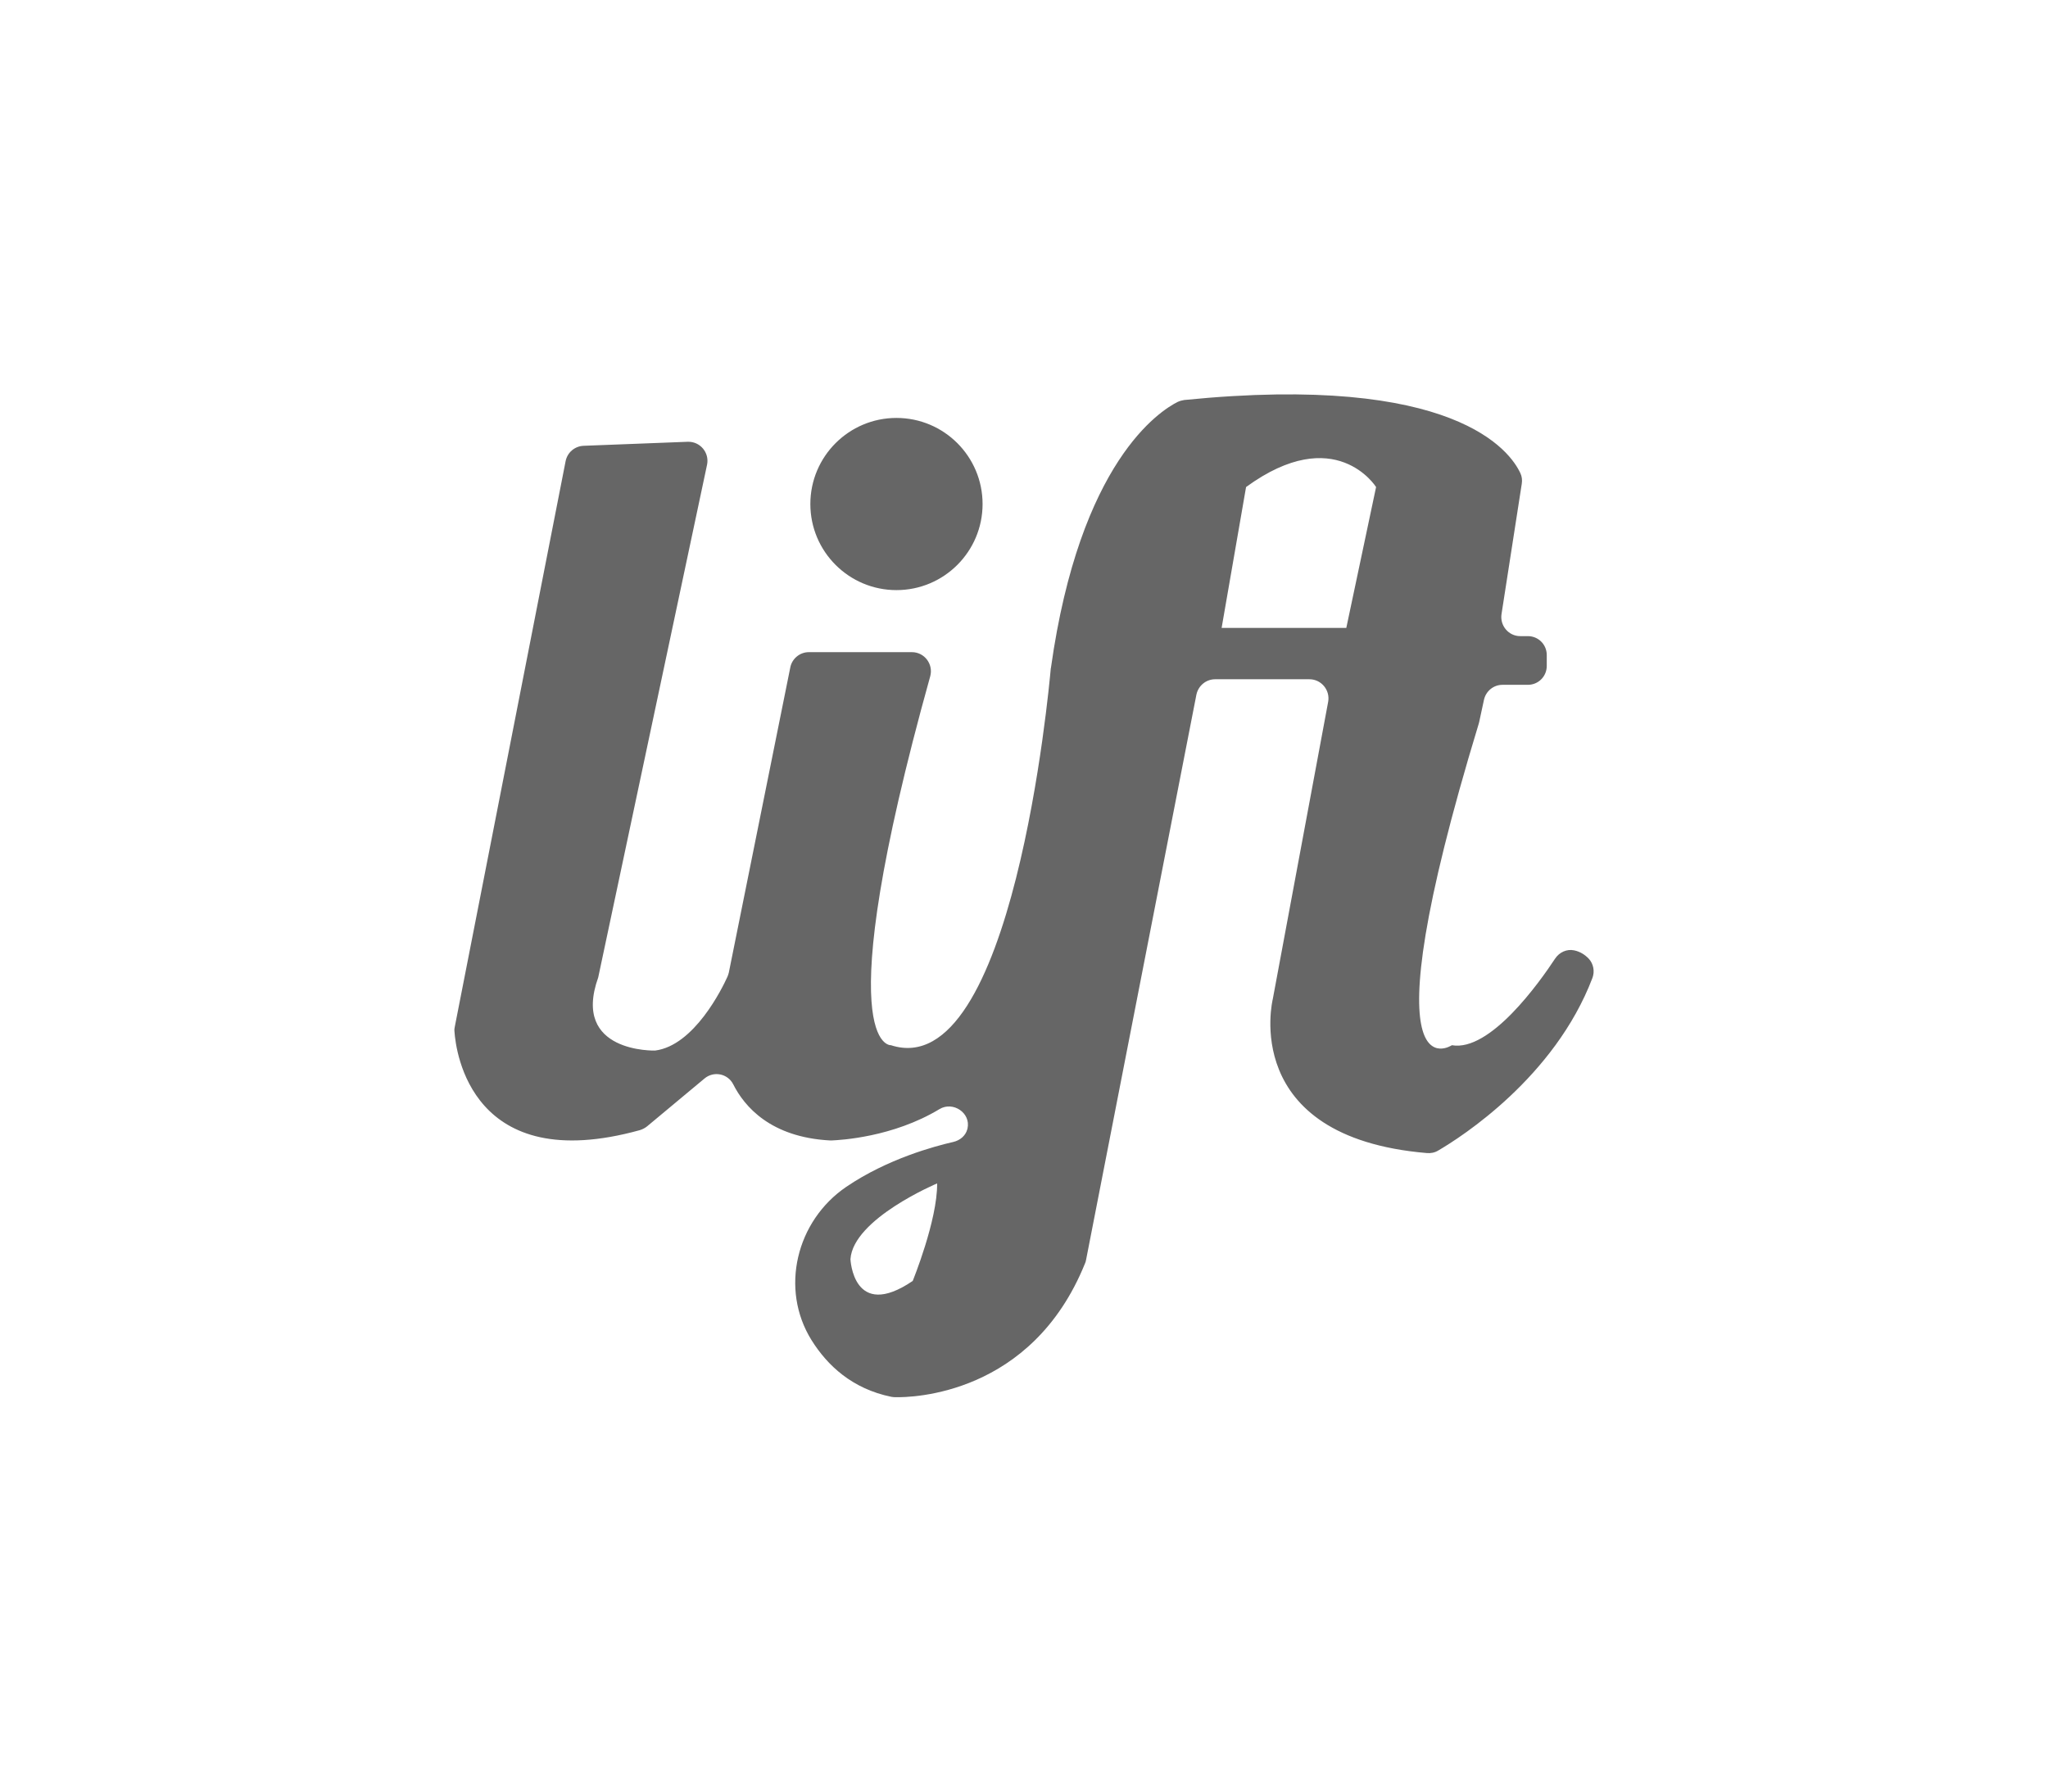 <?xml version="1.0" encoding="utf-8"?>
<!-- Generator: Adobe Illustrator 16.0.0, SVG Export Plug-In . SVG Version: 6.00 Build 0)  -->
<!DOCTYPE svg PUBLIC "-//W3C//DTD SVG 1.1//EN" "http://www.w3.org/Graphics/SVG/1.1/DTD/svg11.dtd">
<svg version="1.1" id="Ebene_1" xmlns="http://www.w3.org/2000/svg" xmlns:xlink="http://www.w3.org/1999/xlink" x="0px" y="0px"
	 width="200px" height="175px" viewBox="0 0 200 175" enable-background="new 0 0 200 175" xml:space="preserve">
<path fill="#666666" d="M56.984,43.545l10.181-0.393c1.212-0.037,2.126,1.063,1.884,2.238L58.42,95.473
	c-2.648,7.403,5.556,7.143,5.556,7.143c3.822-0.484,6.563-6.098,7.067-7.217c0.056-0.129,0.093-0.26,0.13-0.392l6.004-29.814
	c0.167-0.857,0.933-1.492,1.808-1.492h10.069c1.23,0,2.106,1.176,1.79,2.35c-10.182,36.547-3.842,36.042-3.842,36.042
	c11.915,3.878,15.458-35.091,15.607-36.732c0-0.037,0-0.074,0.019-0.111c2.834-20.194,10.665-25.135,12.381-25.993
	c0.205-0.093,0.41-0.148,0.634-0.186c26.459-2.648,31.849,5.015,32.836,7.159c0.148,0.317,0.187,0.672,0.131,1.025l-1.978,12.735
	c-0.168,1.118,0.69,2.146,1.827,2.146h0.746c1.025,0,1.846,0.82,1.846,1.846v1.063c0,1.025-0.82,1.847-1.846,1.847h-2.48
	c-0.875,0-1.621,0.615-1.808,1.473l-0.466,2.162c-0.02,0.057-0.02,0.094-0.038,0.149c-11.337,37.236-2.629,31.419-2.629,31.419
	c3.729,0.651,8.54-6.115,10.087-8.466c0.41-0.616,1.138-0.95,1.847-0.802c0.634,0.13,1.101,0.466,1.437,0.82
	c0.467,0.504,0.597,1.248,0.354,1.883c-3.691,9.695-12.791,15.531-15.064,16.855c-0.336,0.205-0.728,0.279-1.118,0.242
	c-18.386-1.564-15.029-15.047-15.029-15.047l5.407-29.032c0.206-1.137-0.671-2.2-1.826-2.2h-9.211c-0.896,0-1.643,0.635-1.828,1.492
	l-10.775,55.209c-0.02,0.131-0.057,0.262-0.112,0.373c-5.202,12.866-16.911,13.09-18.534,13.053c-0.13,0-0.243-0.02-0.373-0.037
	c-3.822-0.783-6.246-3.059-7.794-5.537c-3.114-4.998-1.492-11.653,3.394-14.973c4.027-2.742,8.651-3.974,10.442-4.383
	c0.652-0.15,1.211-0.598,1.379-1.251c0-0.019,0.019-0.056,0.019-0.073c0.336-1.511-1.417-2.686-2.741-1.884
	c-4.569,2.761-9.715,3.021-10.498,3.058h-0.206c-5.78-0.315-8.334-3.299-9.435-5.48c-0.541-1.063-1.92-1.324-2.816-0.561
	l-5.593,4.662c-0.206,0.168-0.467,0.299-0.709,0.373c-16.427,4.549-17.975-7.646-18.105-9.641c-0.019-0.168,0-0.335,0.037-0.484
	l10.815-55.209C55.399,44.198,56.127,43.583,56.984,43.545L56.984,43.545z M119.299,61.333h12.176l2.908-13.76
	c0,0-3.972-6.358-12.697,0L119.299,61.333L119.299,61.333z M91.517,115.594c0,0-8.204,3.448-8.465,7.401c0,0,0.261,6.077,6.08,2.126
	C89.131,125.121,91.554,119.189,91.517,115.594L91.517,115.594z M87.544,40.823c-4.642,0-8.408,3.767-8.408,8.41
	c0,4.642,3.766,8.408,8.409,8.408c4.644,0,8.41-3.767,8.41-8.409C95.955,44.588,92.188,40.823,87.544,40.823L87.544,40.823z"/>
</svg>
